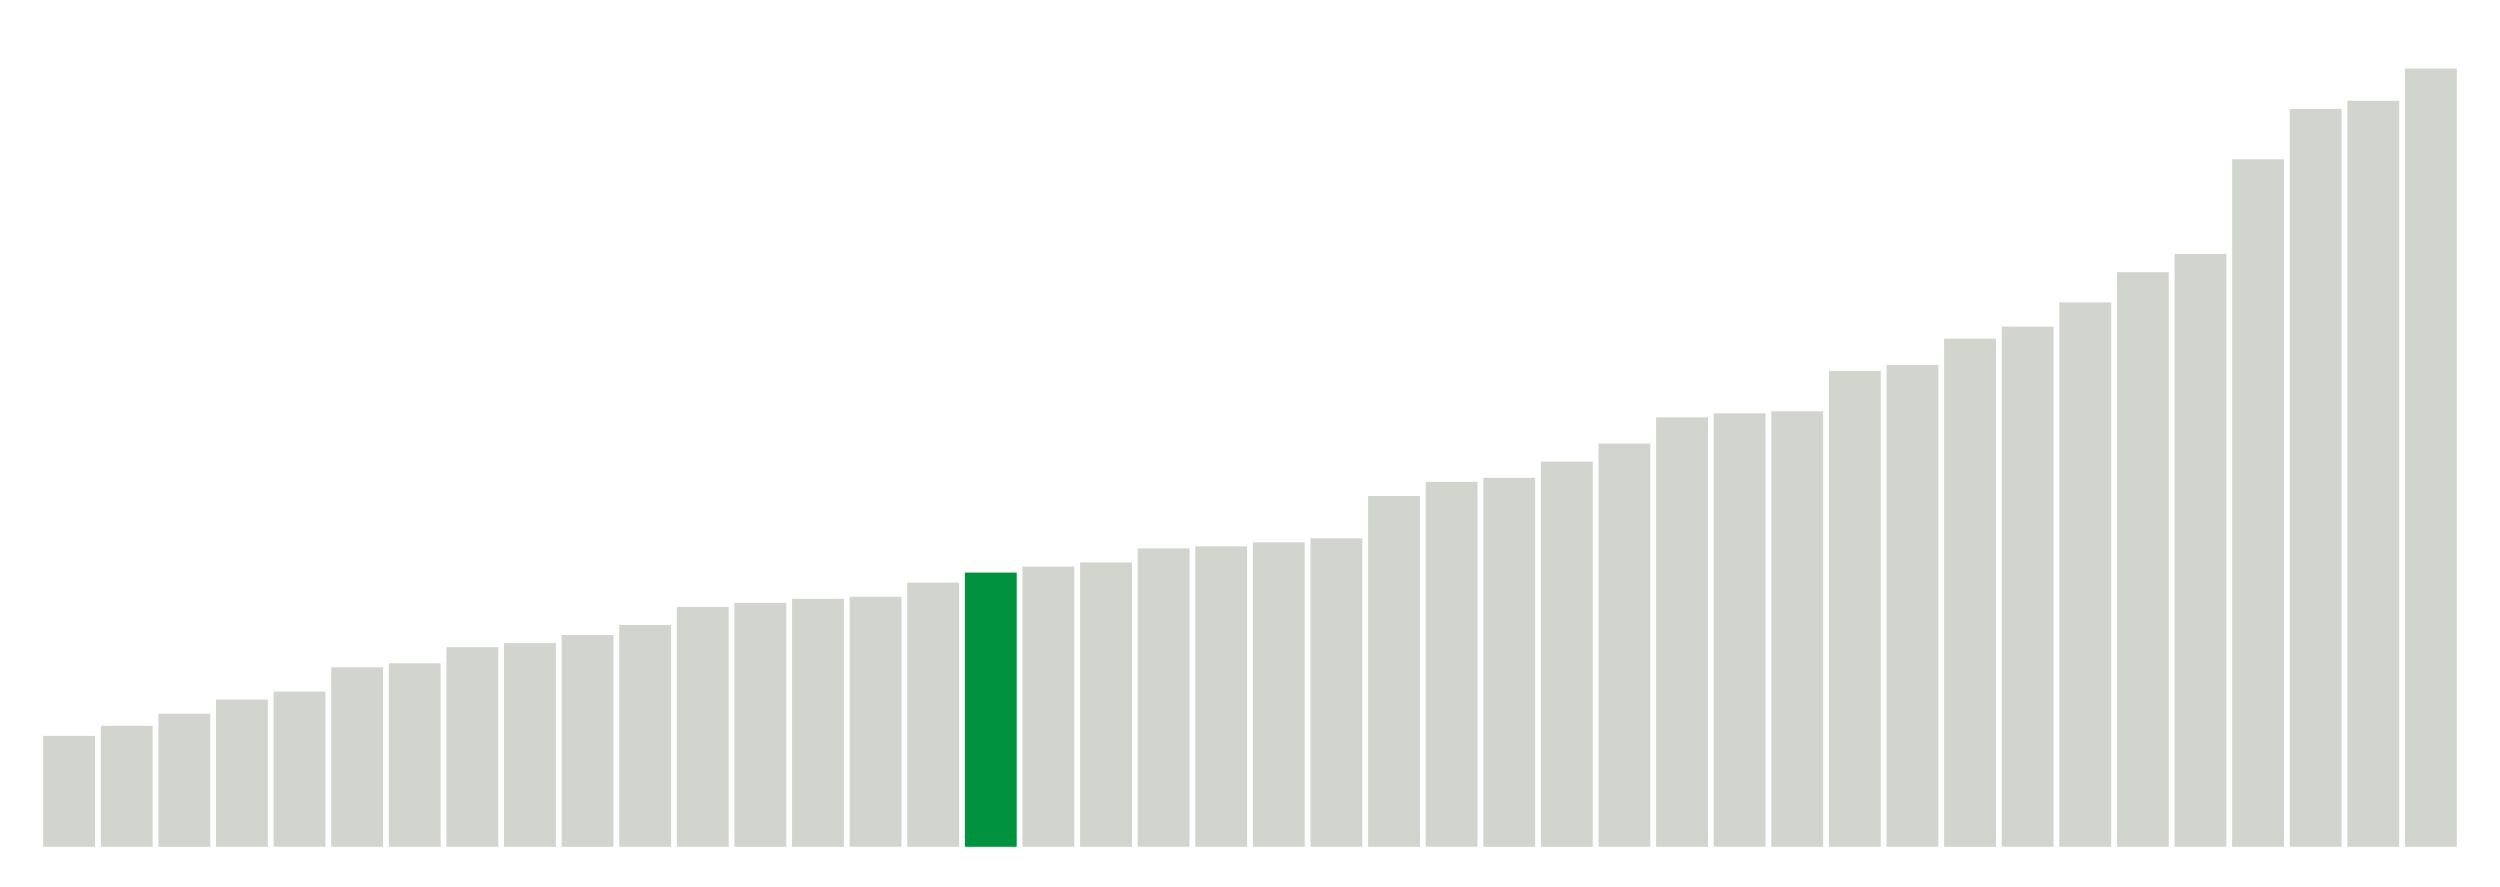 <svg xmlns="http://www.w3.org/2000/svg" xmlns:xlink="http://www.w3.org/1999/xlink" version="1.1" class="marks" width="310" height="110" ><g fill="none" stroke-miterlimit="10" transform="translate(5,5)"><g class="mark-group role-frame root" role="graphics-object" aria-roledescription="group mark container"><g transform="translate(0,0)"><path class="background" aria-hidden="true" d="M0,0h300v100h-300Z" stroke="#ddd" stroke-width="0"/><g><g class="mark-rect role-mark marks" role="graphics-object" aria-roledescription="rect mark container"><path aria-label="neighborhood: Upper East Side; unmodified_data_value_geo_entity: 5.5" role="graphics-symbol" aria-roledescription="bar" d="M0.357,86.25h6.429v13.75h-6.429Z" fill="#D2D4CE"/><path aria-label="neighborhood: Southeast Queens; unmodified_data_value_geo_entity: 6" role="graphics-symbol" aria-roledescription="bar" d="M7.5,85h6.429v15h-6.429Z" fill="#D2D4CE"/><path aria-label="neighborhood: South Beach - Tottenville; unmodified_data_value_geo_entity: 6.6" role="graphics-symbol" aria-roledescription="bar" d="M14.643,83.5h6.429v16.5h-6.429Z" fill="#D2D4CE"/><path aria-label="neighborhood: Bayside - Little Neck; unmodified_data_value_geo_entity: 7.3" role="graphics-symbol" aria-roledescription="bar" d="M21.786,81.75h6.429v18.25h-6.429Z" fill="#D2D4CE"/><path aria-label="neighborhood: Gramercy Park - Murray Hill; unmodified_data_value_geo_entity: 7.7" role="graphics-symbol" aria-roledescription="bar" d="M28.929,80.75h6.429v19.25h-6.429Z" fill="#D2D4CE"/><path aria-label="neighborhood: Greenwich Village - SoHo; unmodified_data_value_geo_entity: 8.9" role="graphics-symbol" aria-roledescription="bar" d="M36.071,77.75h6.429v22.25h-6.429Z" fill="#D2D4CE"/><path aria-label="neighborhood: Willowbrook; unmodified_data_value_geo_entity: 9.1" role="graphics-symbol" aria-roledescription="bar" d="M43.214,77.25h6.429v22.75h-6.429Z" fill="#D2D4CE"/><path aria-label="neighborhood: Lower Manhattan; unmodified_data_value_geo_entity: 9.9" role="graphics-symbol" aria-roledescription="bar" d="M50.357,75.25h6.429v24.75h-6.429Z" fill="#D2D4CE"/><path aria-label="neighborhood: Ridgewood - Forest Hills; unmodified_data_value_geo_entity: 10.1" role="graphics-symbol" aria-roledescription="bar" d="M57.5,74.75h6.429v25.25h-6.429Z" fill="#D2D4CE"/><path aria-label="neighborhood: Upper West Side; unmodified_data_value_geo_entity: 10.5" role="graphics-symbol" aria-roledescription="bar" d="M64.643,73.75h6.429v26.25h-6.429Z" fill="#D2D4CE"/><path aria-label="neighborhood: Canarsie - Flatlands; unmodified_data_value_geo_entity: 11" role="graphics-symbol" aria-roledescription="bar" d="M71.786,72.5h6.429v27.5h-6.429Z" fill="#D2D4CE"/><path aria-label="neighborhood: Southwest Queens; unmodified_data_value_geo_entity: 11.9" role="graphics-symbol" aria-roledescription="bar" d="M78.929,70.25h6.429v29.75h-6.429Z" fill="#D2D4CE"/><path aria-label="neighborhood: Jamaica; unmodified_data_value_geo_entity: 12.1" role="graphics-symbol" aria-roledescription="bar" d="M86.071,69.75h6.429v30.25h-6.429Z" fill="#D2D4CE"/><path aria-label="neighborhood: Chelsea - Clinton; unmodified_data_value_geo_entity: 12.3" role="graphics-symbol" aria-roledescription="bar" d="M93.214,69.25h6.429v30.75h-6.429Z" fill="#D2D4CE"/><path aria-label="neighborhood: Long Island City - Astoria; unmodified_data_value_geo_entity: 12.4" role="graphics-symbol" aria-roledescription="bar" d="M100.357,69h6.429v31h-6.429Z" fill="#D2D4CE"/><path aria-label="neighborhood: Fresh Meadows; unmodified_data_value_geo_entity: 13.1" role="graphics-symbol" aria-roledescription="bar" d="M107.5,67.25h6.429v32.75h-6.429Z" fill="#D2D4CE"/><path aria-label="neighborhood: Bensonhurst - Bay Ridge; unmodified_data_value_geo_entity: 13.6" role="graphics-symbol" aria-roledescription="bar" d="M114.643,66h6.429v34h-6.429Z" fill="#00923E"/><path aria-label="neighborhood: West Queens; unmodified_data_value_geo_entity: 13.9" role="graphics-symbol" aria-roledescription="bar" d="M121.786,65.25h6.429v34.75h-6.429Z" fill="#D2D4CE"/><path aria-label="neighborhood: Downtown - Heights - Slope; unmodified_data_value_geo_entity: 14.1" role="graphics-symbol" aria-roledescription="bar" d="M128.929,64.75h6.429v35.25h-6.429Z" fill="#D2D4CE"/><path aria-label="neighborhood: Flushing - Clearview; unmodified_data_value_geo_entity: 14.8" role="graphics-symbol" aria-roledescription="bar" d="M136.071,63h6.429v37h-6.429Z" fill="#D2D4CE"/><path aria-label="neighborhood: East Flatbush - Flatbush; unmodified_data_value_geo_entity: 14.9" role="graphics-symbol" aria-roledescription="bar" d="M143.214,62.75h6.429v37.25h-6.429Z" fill="#D2D4CE"/><path aria-label="neighborhood: Kingsbridge - Riverdale; unmodified_data_value_geo_entity: 15.1" role="graphics-symbol" aria-roledescription="bar" d="M150.357,62.25h6.429v37.75h-6.429Z" fill="#D2D4CE"/><path aria-label="neighborhood: Northeast Bronx; unmodified_data_value_geo_entity: 15.3" role="graphics-symbol" aria-roledescription="bar" d="M157.5,61.75h6.429v38.25h-6.429Z" fill="#D2D4CE"/><path aria-label="neighborhood: Stapleton - St. George; unmodified_data_value_geo_entity: 17.4" role="graphics-symbol" aria-roledescription="bar" d="M164.643,56.5h6.429v43.5h-6.429Z" fill="#D2D4CE"/><path aria-label="neighborhood: Rockaways; unmodified_data_value_geo_entity: 18.1" role="graphics-symbol" aria-roledescription="bar" d="M171.786,54.75h6.429v45.25h-6.429Z" fill="#D2D4CE"/><path aria-label="neighborhood: Coney Island - Sheepshead Bay; unmodified_data_value_geo_entity: 18.3" role="graphics-symbol" aria-roledescription="bar" d="M178.929,54.25h6.429v45.75h-6.429Z" fill="#D2D4CE"/><path aria-label="neighborhood: Port Richmond; unmodified_data_value_geo_entity: 19.1" role="graphics-symbol" aria-roledescription="bar" d="M186.071,52.25h6.429v47.75h-6.429Z" fill="#D2D4CE"/><path aria-label="neighborhood: Washington Heights; unmodified_data_value_geo_entity: 20" role="graphics-symbol" aria-roledescription="bar" d="M193.214,50h6.429v50h-6.429Z" fill="#D2D4CE"/><path aria-label="neighborhood: Greenpoint; unmodified_data_value_geo_entity: 21.3" role="graphics-symbol" aria-roledescription="bar" d="M200.357,46.75h6.429v53.25h-6.429Z" fill="#D2D4CE"/><path aria-label="neighborhood: Union Square - Lower East Side; unmodified_data_value_geo_entity: 21.5" role="graphics-symbol" aria-roledescription="bar" d="M207.5,46.25h6.429v53.75h-6.429Z" fill="#D2D4CE"/><path aria-label="neighborhood: Pelham - Throgs Neck; unmodified_data_value_geo_entity: 21.6" role="graphics-symbol" aria-roledescription="bar" d="M214.643,46h6.429v54h-6.429Z" fill="#D2D4CE"/><path aria-label="neighborhood: Bedford Stuyvesant - Crown Heights; unmodified_data_value_geo_entity: 23.6" role="graphics-symbol" aria-roledescription="bar" d="M221.786,41h6.429v59h-6.429Z" fill="#D2D4CE"/><path aria-label="neighborhood: Borough Park; unmodified_data_value_geo_entity: 23.9" role="graphics-symbol" aria-roledescription="bar" d="M228.929,40.25h6.429v59.75h-6.429Z" fill="#D2D4CE"/><path aria-label="neighborhood: Central Harlem - Morningside Heights; unmodified_data_value_geo_entity: 25.2" role="graphics-symbol" aria-roledescription="bar" d="M236.071,37h6.429v63h-6.429Z" fill="#D2D4CE"/><path aria-label="neighborhood: Sunset Park; unmodified_data_value_geo_entity: 25.8" role="graphics-symbol" aria-roledescription="bar" d="M243.214,35.5h6.429v64.5h-6.429Z" fill="#D2D4CE"/><path aria-label="neighborhood: East New York; unmodified_data_value_geo_entity: 27" role="graphics-symbol" aria-roledescription="bar" d="M250.357,32.5h6.429v67.5h-6.429Z" fill="#D2D4CE"/><path aria-label="neighborhood: Williamsburg - Bushwick; unmodified_data_value_geo_entity: 28.5" role="graphics-symbol" aria-roledescription="bar" d="M257.5,28.75h6.429v71.25h-6.429Z" fill="#D2D4CE"/><path aria-label="neighborhood: Fordham - Bronx Pk; unmodified_data_value_geo_entity: 29.4" role="graphics-symbol" aria-roledescription="bar" d="M264.643,26.5h6.429v73.5h-6.429Z" fill="#D2D4CE"/><path aria-label="neighborhood: East Harlem; unmodified_data_value_geo_entity: 34.1" role="graphics-symbol" aria-roledescription="bar" d="M271.786,14.75h6.429v85.25h-6.429Z" fill="#D2D4CE"/><path aria-label="neighborhood: High Bridge - Morrisania; unmodified_data_value_geo_entity: 36.6" role="graphics-symbol" aria-roledescription="bar" d="M278.929,8.5h6.429v91.5h-6.429Z" fill="#D2D4CE"/><path aria-label="neighborhood: Crotona -Tremont; unmodified_data_value_geo_entity: 37" role="graphics-symbol" aria-roledescription="bar" d="M286.071,7.5h6.429v92.5h-6.429Z" fill="#D2D4CE"/><path aria-label="neighborhood: Hunts Point - Mott Haven; unmodified_data_value_geo_entity: 38.6" role="graphics-symbol" aria-roledescription="bar" d="M293.214,3.5h6.429v96.5h-6.429Z" fill="#D2D4CE"/></g></g><path class="foreground" aria-hidden="true" d="" display="none"/></g></g></g></svg>